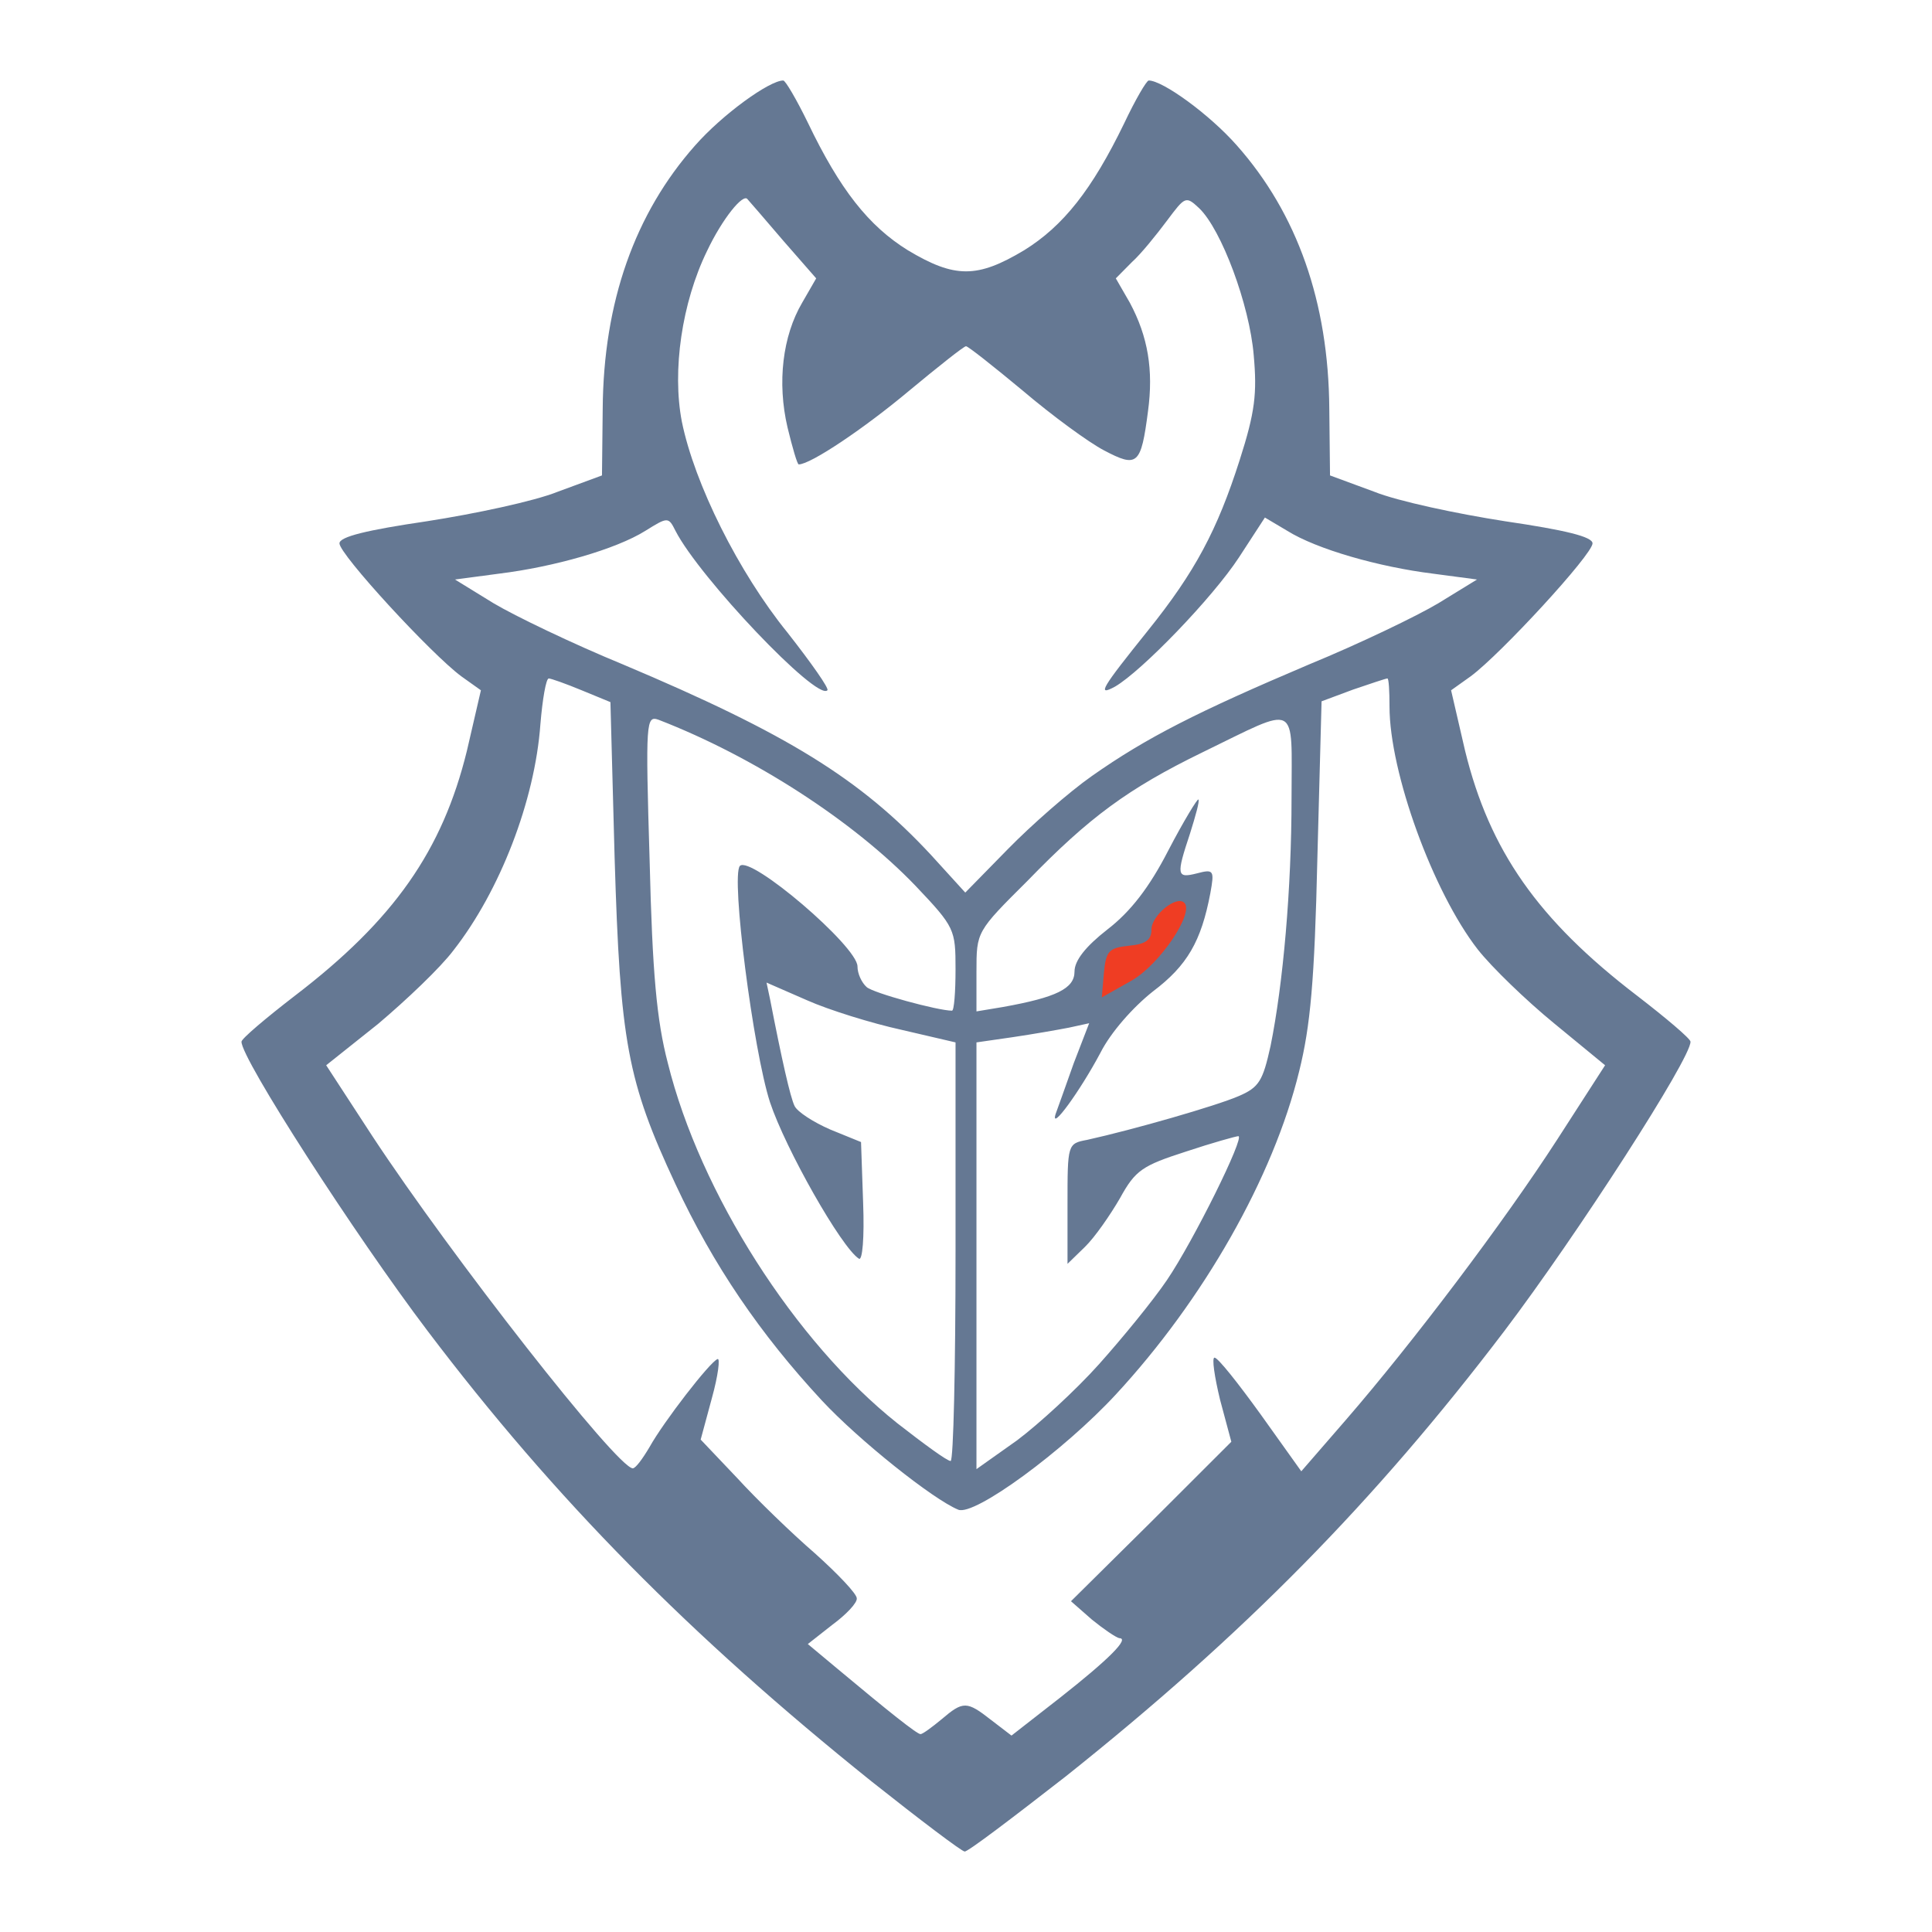 <svg width="24" height="24" viewBox="0 0 24 24" fill="none" xmlns="http://www.w3.org/2000/svg">
<path d="M10.826 22.129C8.574 20.322 6.896 18.626 5.313 16.535C4.409 15.342 2.991 13.142 3 12.94C3 12.903 3.304 12.646 3.661 12.371C4.896 11.427 5.496 10.565 5.8 9.327L5.974 8.575L5.73 8.401C5.357 8.125 4.217 6.887 4.217 6.75C4.217 6.667 4.557 6.585 5.304 6.475C5.896 6.383 6.635 6.227 6.93 6.108L7.478 5.906L7.487 5.081C7.496 3.751 7.887 2.651 8.635 1.807C8.974 1.422 9.557 1 9.73 1C9.757 1 9.896 1.238 10.035 1.523C10.435 2.357 10.791 2.807 11.278 3.109C11.861 3.458 12.139 3.458 12.722 3.109C13.209 2.807 13.565 2.357 13.965 1.532C14.104 1.238 14.243 1 14.27 1C14.444 1 15.026 1.422 15.365 1.807C16.113 2.651 16.504 3.751 16.513 5.081L16.522 5.906L17.07 6.108C17.365 6.227 18.104 6.383 18.696 6.475C19.443 6.585 19.783 6.667 19.783 6.75C19.783 6.887 18.643 8.125 18.27 8.401L18.026 8.575L18.2 9.327C18.504 10.565 19.104 11.427 20.339 12.371C20.696 12.646 21 12.903 21 12.94C21.009 13.142 19.591 15.342 18.687 16.535C17.078 18.653 15.452 20.304 13.243 22.064C12.583 22.578 12.017 23.009 11.983 23C11.948 23 11.426 22.605 10.826 22.129ZM11.696 21.358C11.965 21.129 12.009 21.129 12.313 21.367L12.565 21.56L13.165 21.092C13.783 20.606 14.035 20.35 13.904 20.35C13.861 20.34 13.713 20.24 13.565 20.12L13.304 19.891L14.304 18.901L15.296 17.91L15.156 17.388C15.087 17.103 15.052 16.865 15.087 16.865C15.13 16.865 15.383 17.186 15.661 17.571L16.165 18.277L16.722 17.635C17.548 16.681 18.678 15.187 19.348 14.15L19.939 13.233L19.304 12.711C18.956 12.426 18.53 12.014 18.357 11.794C17.8 11.078 17.261 9.593 17.261 8.777C17.261 8.584 17.252 8.428 17.235 8.428C17.217 8.428 17.026 8.492 16.809 8.566L16.417 8.712L16.365 10.656C16.33 12.188 16.278 12.747 16.139 13.307C15.817 14.627 14.948 16.149 13.861 17.323C13.217 18.02 12.104 18.837 11.904 18.754C11.591 18.626 10.67 17.892 10.209 17.397C9.443 16.571 8.861 15.719 8.391 14.71C7.791 13.426 7.704 12.94 7.635 10.656L7.583 8.722L7.226 8.575C7.026 8.492 6.843 8.428 6.817 8.428C6.783 8.428 6.739 8.685 6.713 8.997C6.644 9.95 6.209 11.069 5.635 11.803C5.47 12.023 5.044 12.426 4.696 12.72L4.052 13.233L4.626 14.114C5.609 15.608 7.67 18.24 7.861 18.24C7.896 18.24 7.983 18.121 8.07 17.974C8.243 17.663 8.817 16.92 8.913 16.883C8.948 16.865 8.922 17.085 8.843 17.369L8.704 17.883L9.157 18.36C9.4 18.626 9.835 19.047 10.122 19.295C10.409 19.552 10.643 19.799 10.643 19.854C10.652 19.909 10.513 20.056 10.339 20.184L10.035 20.423L10.409 20.735C11.035 21.258 11.391 21.542 11.435 21.542C11.461 21.542 11.574 21.459 11.696 21.358ZM13.652 16.947C13.939 16.626 14.322 16.159 14.496 15.902C14.826 15.416 15.47 14.114 15.383 14.114C15.357 14.114 15.061 14.196 14.73 14.306C14.191 14.48 14.104 14.536 13.913 14.884C13.791 15.095 13.6 15.37 13.478 15.489L13.261 15.7V14.957C13.261 14.215 13.261 14.205 13.504 14.16C14.087 14.031 15.104 13.738 15.383 13.618C15.643 13.508 15.687 13.426 15.783 12.995C15.939 12.225 16.044 11.042 16.044 9.914C16.044 8.703 16.148 8.758 14.939 9.345C14.017 9.794 13.53 10.152 12.765 10.941C12.13 11.573 12.13 11.573 12.13 12.069V12.564L12.461 12.509C13.122 12.39 13.348 12.28 13.348 12.069C13.348 11.931 13.487 11.757 13.757 11.546C14.043 11.326 14.278 11.023 14.513 10.565C14.704 10.198 14.878 9.914 14.887 9.932C14.904 9.95 14.852 10.134 14.783 10.354C14.609 10.877 14.617 10.913 14.87 10.849C15.078 10.794 15.087 10.812 15.035 11.097C14.922 11.693 14.748 11.995 14.322 12.316C14.078 12.509 13.8 12.821 13.67 13.078C13.417 13.554 13.043 14.068 13.113 13.839C13.139 13.765 13.243 13.481 13.339 13.206L13.53 12.711L13.278 12.766C13.139 12.793 12.826 12.848 12.574 12.885L12.13 12.949V18.25L12.635 17.892C12.904 17.69 13.365 17.268 13.652 16.947ZM11.87 15.553V12.949L11.2 12.793C10.826 12.711 10.296 12.546 10.026 12.426L9.522 12.206L9.565 12.408C9.713 13.169 9.817 13.628 9.87 13.738C9.904 13.811 10.104 13.94 10.313 14.031L10.696 14.187L10.722 14.939C10.739 15.379 10.713 15.664 10.67 15.636C10.452 15.498 9.757 14.27 9.565 13.692C9.357 13.05 9.078 10.886 9.191 10.757C9.322 10.62 10.652 11.757 10.652 12.005C10.652 12.096 10.704 12.206 10.765 12.261C10.844 12.335 11.652 12.555 11.826 12.555C11.852 12.555 11.87 12.325 11.87 12.041C11.87 11.546 11.861 11.518 11.374 11.005C10.6 10.198 9.365 9.4 8.183 8.942C8.026 8.887 8.017 8.942 8.07 10.693C8.104 12.087 8.157 12.674 8.296 13.206C8.696 14.82 9.878 16.672 11.148 17.681C11.478 17.938 11.765 18.149 11.809 18.149C11.844 18.149 11.87 16.984 11.87 15.553ZM13.565 9.639C14.243 9.162 14.878 8.841 16.261 8.254C16.887 7.997 17.609 7.649 17.869 7.493L18.348 7.199L17.8 7.126C17.13 7.043 16.357 6.823 15.991 6.594L15.713 6.429L15.391 6.924C15.061 7.428 14.183 8.336 13.852 8.529C13.617 8.657 13.687 8.547 14.261 7.832C14.844 7.107 15.122 6.585 15.4 5.714C15.591 5.118 15.617 4.888 15.574 4.411C15.522 3.788 15.174 2.852 14.896 2.586C14.73 2.431 14.722 2.44 14.496 2.742C14.365 2.917 14.174 3.155 14.061 3.256L13.861 3.458L14.035 3.76C14.261 4.182 14.33 4.595 14.261 5.108C14.174 5.778 14.13 5.814 13.713 5.594C13.522 5.494 13.07 5.163 12.704 4.852C12.339 4.549 12.026 4.301 12 4.301C11.974 4.301 11.661 4.549 11.296 4.852C10.739 5.319 10.07 5.769 9.922 5.769C9.904 5.769 9.843 5.558 9.783 5.31C9.652 4.751 9.722 4.173 9.965 3.76L10.139 3.458L9.73 2.99C9.504 2.724 9.304 2.495 9.287 2.476C9.235 2.394 8.974 2.715 8.783 3.118C8.47 3.76 8.348 4.604 8.47 5.237C8.626 6.007 9.174 7.108 9.783 7.859C10.078 8.235 10.304 8.556 10.278 8.575C10.148 8.712 8.687 7.172 8.391 6.594C8.304 6.42 8.296 6.42 8.017 6.594C7.652 6.823 6.878 7.043 6.2 7.126L5.652 7.199L6.13 7.493C6.391 7.649 7.113 7.997 7.739 8.254C9.783 9.116 10.687 9.675 11.565 10.62L11.991 11.088L12.522 10.546C12.809 10.253 13.278 9.84 13.565 9.639Z" fill="#657893"/>
<path d="M13.713 12.087C13.739 11.812 13.774 11.775 14.026 11.748C14.235 11.729 14.304 11.674 14.304 11.546C14.304 11.372 14.617 11.115 14.713 11.216C14.835 11.344 14.409 11.977 14.061 12.179L13.687 12.39L13.713 12.087Z" fill="#EF3D23"/>
</svg>
